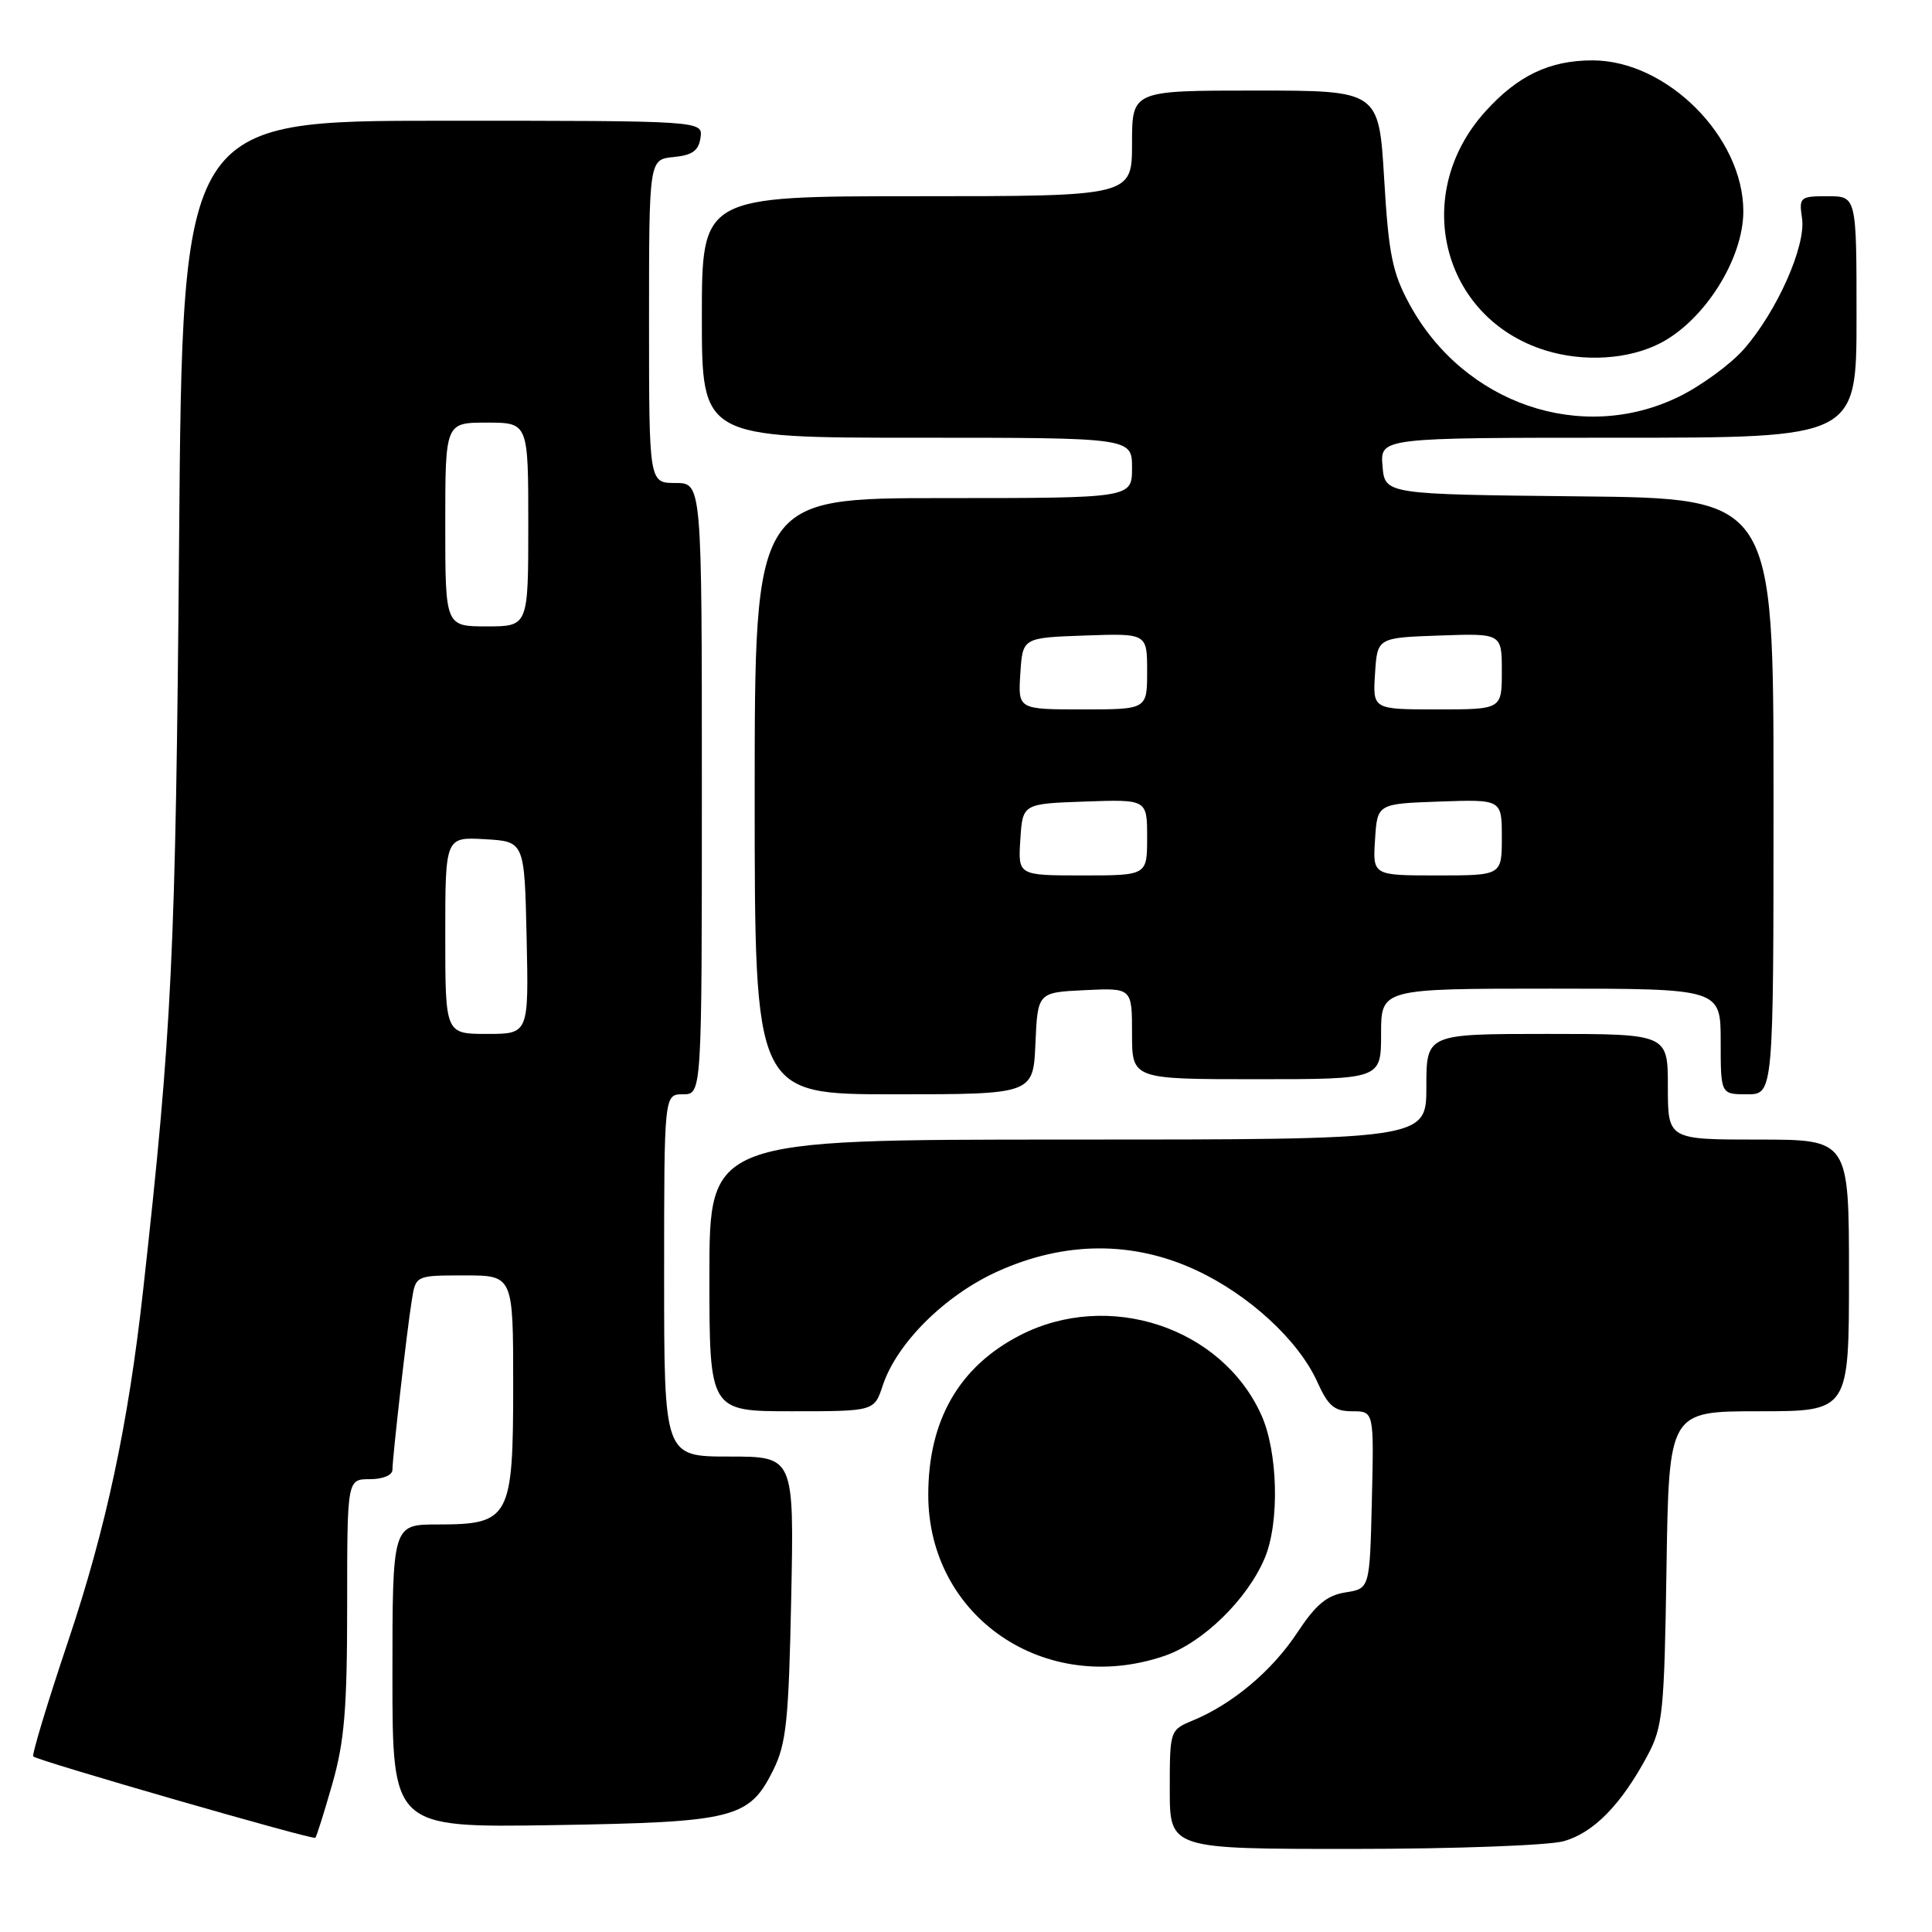 <?xml version="1.0" encoding="UTF-8" standalone="no"?>
<!DOCTYPE svg PUBLIC "-//W3C//DTD SVG 1.1//EN" "http://www.w3.org/Graphics/SVG/1.1/DTD/svg11.dtd" >
<svg xmlns="http://www.w3.org/2000/svg" xmlns:xlink="http://www.w3.org/1999/xlink" version="1.1" viewBox="0 0 256 256">
 <g >
 <path fill="currentColor"
d=" M 207.19 243.97 C 211.16 242.86 214.81 239.14 218.30 232.62 C 220.33 228.82 220.53 226.88 220.82 207.75 C 221.14 187.00 221.14 187.00 233.07 187.00 C 245.00 187.00 245.00 187.00 245.00 169.00 C 245.00 151.00 245.00 151.00 233.00 151.00 C 221.00 151.00 221.00 151.00 221.00 144.00 C 221.00 137.00 221.00 137.00 205.00 137.00 C 189.00 137.00 189.00 137.00 189.00 144.00 C 189.00 151.00 189.00 151.00 141.50 151.00 C 94.00 151.00 94.00 151.00 94.00 169.00 C 94.00 187.00 94.00 187.00 104.92 187.00 C 115.84 187.00 115.84 187.00 116.97 183.58 C 118.83 177.97 125.20 171.63 132.19 168.47 C 141.06 164.46 150.11 164.40 158.50 168.31 C 165.53 171.58 172.07 177.62 174.55 183.11 C 176.00 186.32 176.80 187.00 179.18 187.00 C 182.06 187.00 182.06 187.00 181.78 198.75 C 181.50 210.50 181.50 210.50 178.29 211.00 C 175.81 211.39 174.35 212.61 171.87 216.37 C 168.54 221.41 163.31 225.80 158.04 227.98 C 155.02 229.24 155.00 229.29 155.00 237.12 C 155.00 245.00 155.00 245.00 179.25 244.99 C 192.70 244.99 205.14 244.53 207.19 243.97 Z  M 44.03 236.39 C 45.64 230.78 46.00 226.42 46.00 212.75 C 46.00 196.00 46.00 196.00 49.00 196.00 C 50.73 196.00 52.00 195.47 52.00 194.75 C 52.01 193.05 53.92 176.28 54.57 172.25 C 55.09 169.00 55.09 169.00 61.55 169.00 C 68.00 169.00 68.00 169.00 68.00 183.50 C 68.00 201.18 67.55 202.00 58.00 202.00 C 52.00 202.00 52.00 202.00 52.00 222.09 C 52.00 242.17 52.00 242.17 73.25 241.84 C 97.37 241.45 99.27 240.98 102.48 234.50 C 104.19 231.05 104.51 227.94 104.84 211.75 C 105.22 193.00 105.22 193.00 96.61 193.00 C 88.00 193.00 88.00 193.00 88.00 169.00 C 88.00 145.00 88.00 145.00 90.50 145.00 C 93.00 145.00 93.00 145.00 93.00 104.50 C 93.00 64.00 93.00 64.00 89.50 64.00 C 86.00 64.00 86.00 64.00 86.00 42.56 C 86.00 21.13 86.00 21.13 89.25 20.81 C 91.74 20.57 92.57 19.97 92.82 18.25 C 93.14 16.00 93.14 16.00 58.66 16.00 C 24.18 16.00 24.18 16.00 23.73 71.75 C 23.28 126.35 22.80 136.46 18.96 171.00 C 16.99 188.76 14.06 202.47 9.04 217.43 C 6.28 225.64 4.20 232.53 4.41 232.74 C 4.96 233.30 41.45 243.82 41.78 243.52 C 41.94 243.38 42.95 240.17 44.03 236.39 Z  M 154.28 219.42 C 159.39 217.68 165.31 211.90 167.60 206.42 C 169.57 201.69 169.34 192.33 167.11 187.44 C 161.84 175.84 146.87 170.91 135.16 176.93 C 127.08 181.09 123.00 188.19 123.00 198.08 C 123.00 214.25 138.47 224.81 154.28 219.42 Z  M 137.20 138.25 C 137.50 131.50 137.50 131.50 143.75 131.20 C 150.00 130.90 150.00 130.90 150.00 136.95 C 150.00 143.00 150.00 143.00 166.50 143.00 C 183.00 143.00 183.00 143.00 183.00 137.00 C 183.00 131.00 183.00 131.00 205.50 131.00 C 228.00 131.00 228.00 131.00 228.00 138.00 C 228.00 145.00 228.00 145.00 231.50 145.00 C 235.00 145.00 235.00 145.00 235.00 105.52 C 235.00 66.03 235.00 66.03 209.25 65.77 C 183.50 65.50 183.50 65.50 183.19 61.75 C 182.88 58.00 182.88 58.00 214.44 58.00 C 246.00 58.00 246.00 58.00 246.00 42.00 C 246.00 26.00 246.00 26.00 242.17 26.00 C 238.51 26.00 238.36 26.12 238.78 28.93 C 239.31 32.60 235.46 41.26 231.08 46.26 C 229.31 48.27 225.43 51.11 222.47 52.56 C 209.58 58.87 193.95 53.51 186.77 40.32 C 184.50 36.14 184.00 33.71 183.41 23.71 C 182.71 12.00 182.71 12.00 166.35 12.00 C 150.00 12.00 150.00 12.00 150.00 19.00 C 150.00 26.00 150.00 26.00 121.50 26.00 C 93.00 26.00 93.00 26.00 93.00 42.00 C 93.00 58.00 93.00 58.00 121.50 58.00 C 150.00 58.00 150.00 58.00 150.00 62.00 C 150.00 66.00 150.00 66.00 125.00 66.00 C 100.00 66.00 100.00 66.00 100.00 105.50 C 100.00 145.00 100.00 145.00 118.45 145.00 C 136.91 145.00 136.91 145.00 137.20 138.25 Z  M 220.00 45.47 C 225.87 42.44 231.00 34.29 231.00 28.00 C 231.00 18.14 220.87 8.00 211.01 8.00 C 205.33 8.00 201.11 10.01 196.80 14.79 C 186.91 25.75 191.03 42.14 204.75 46.42 C 209.84 48.01 215.81 47.64 220.00 45.47 Z  M 59.00 123.95 C 59.00 110.90 59.00 110.90 64.25 111.20 C 69.50 111.50 69.50 111.50 69.78 124.25 C 70.06 137.00 70.06 137.00 64.53 137.00 C 59.00 137.00 59.00 137.00 59.00 123.95 Z  M 59.00 69.50 C 59.00 56.00 59.00 56.00 64.50 56.00 C 70.00 56.00 70.00 56.00 70.00 69.50 C 70.00 83.00 70.00 83.00 64.50 83.00 C 59.00 83.00 59.00 83.00 59.00 69.50 Z  M 135.20 111.25 C 135.50 106.50 135.50 106.50 143.75 106.21 C 152.00 105.92 152.00 105.92 152.00 110.96 C 152.00 116.00 152.00 116.00 143.45 116.00 C 134.89 116.00 134.89 116.00 135.20 111.25 Z  M 182.20 111.25 C 182.50 106.50 182.50 106.50 190.75 106.21 C 199.00 105.92 199.00 105.92 199.00 110.96 C 199.00 116.00 199.00 116.00 190.45 116.00 C 181.89 116.00 181.89 116.00 182.20 111.25 Z  M 135.20 89.25 C 135.50 84.50 135.50 84.50 143.75 84.21 C 152.00 83.92 152.00 83.92 152.00 88.96 C 152.00 94.00 152.00 94.00 143.45 94.00 C 134.89 94.00 134.89 94.00 135.20 89.25 Z  M 182.20 89.25 C 182.50 84.50 182.50 84.50 190.75 84.21 C 199.00 83.92 199.00 83.92 199.00 88.96 C 199.00 94.00 199.00 94.00 190.45 94.00 C 181.89 94.00 181.89 94.00 182.20 89.25 Z "/>
</g>
</svg>
